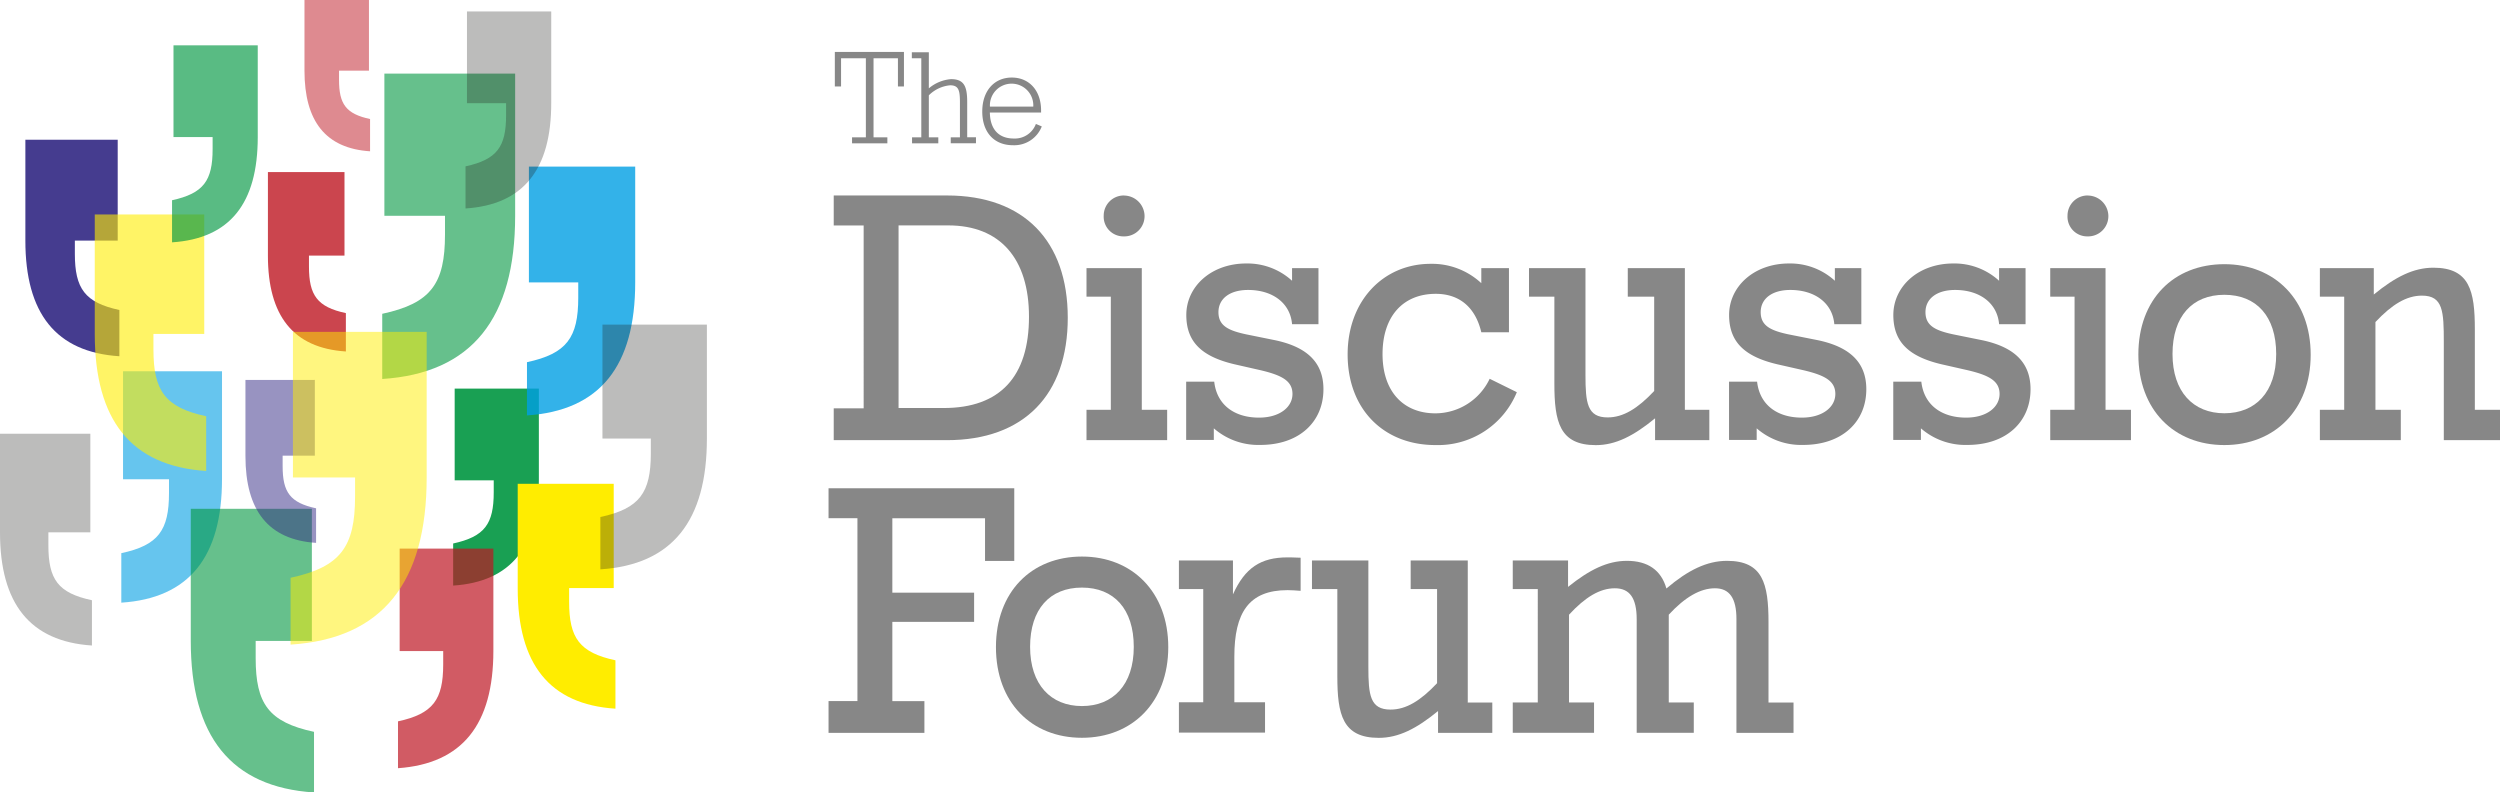 <svg xmlns="http://www.w3.org/2000/svg" viewBox="0 0 361.69 114.65"><defs><style>.a{opacity:0.9;}.b{fill:#009640;}.c{fill:#878787;}.d{opacity:0.8;}.e{fill:#009fe3;}.f{opacity:0.6;}.g{opacity:0.7;}.h{fill:#be1622;}.i{opacity:0.3;}.j{fill:#1d1d1b;}.k{fill:#ffed00;}.l{opacity:0.5;}.m{fill:#312783;}.n{opacity:0.65;}</style></defs><title>Discussion_Forum_LOGO_CMYK</title><g class="a"><path class="b" d="M110.4,96h12.18v13.27c0,9.57-4,14.68-12.4,15.23v-6.09c4.57-1,5.87-2.83,5.87-7.4v-1.74H110.4V96Z" transform="translate(-44.62 -39.78)"/></g><path class="c" d="M166.28,52.29H165.4v-5h10v5h-0.87V48.21H171V59.65h2v0.87h-5.11V59.65h2V48.21h-3.59v4.08Z" transform="translate(-44.62 -39.78)"/><path class="c" d="M176.54,59.65h1.37V48.21h-1.37V47.34H179v5.22a5.65,5.65,0,0,1,3.21-1.33c1.9,0,2.34,1.06,2.34,3.32v5.09h1.27v0.87h-3.65V59.65h1.33v-5c0-1.75-.15-2.53-1.42-2.53A5,5,0,0,0,179,53.57v6.08h1.37v0.87h-3.8V59.65Z" transform="translate(-44.62 -39.78)"/><path class="c" d="M191.28,59.82a3.25,3.25,0,0,0,3.21-2.11l0.85,0.36a4.27,4.27,0,0,1-4.16,2.72c-2.72,0-4.45-1.84-4.45-4.88S188.51,51,191,51s4.24,1.84,4.24,4.77v0.29h-7.41C187.86,58.49,189.12,59.82,191.28,59.82Zm2.83-4.62a3.14,3.14,0,1,0-6.27,0h6.27Z" transform="translate(-44.62 -39.78)"/><path class="c" d="M165.24,103.45V98.86h4.33V72.4h-4.33V68.06h16.37c11.17,0,17.49,6.58,17.49,17.7s-6.32,17.7-17.49,17.7H165.24Zm15.91-4.64c8.16,0,12.34-4.54,12.34-13.21,0-8.41-4.18-13.21-11.68-13.21h-7.19V98.81h6.53Z" transform="translate(-44.62 -39.78)"/><path class="c" d="M213.48,99.07v4.39H201.81V99.07h3.52V82.7h-3.52V78.57h8v20.5h3.67Zm-6.27-31a3,3,0,0,1,3,2.91,2.93,2.93,0,0,1-3,3,2.85,2.85,0,0,1-2.91-3A2.91,2.91,0,0,1,207.21,68.06Z" transform="translate(-44.62 -39.78)"/><path class="c" d="M216.29,95h4c0.36,3.26,2.8,5.2,6.48,5.2,3,0,4.84-1.53,4.84-3.42s-1.53-2.7-4.54-3.42l-3.82-.87c-4.79-1.12-7-3.26-7-7.14,0-4.13,3.62-7.45,8.67-7.45a9.56,9.56,0,0,1,6.63,2.5V78.57h3.82v8.11h-3.82c-0.25-3-2.75-4.95-6.37-4.95-2.65,0-4.28,1.27-4.28,3.21s1.38,2.65,4,3.21L229.09,89c4.74,1,7,3.31,7,7.09,0,4.74-3.52,8.06-9.13,8.06a9.8,9.8,0,0,1-6.73-2.4v1.68h-4V95Z" transform="translate(-44.62 -39.78)"/><path class="c" d="M252.34,82.29c-4.74,0-7.7,3.26-7.7,8.72s3.06,8.57,7.65,8.57a8.72,8.72,0,0,0,7.85-5l3.93,1.94a12.33,12.33,0,0,1-11.78,7.65c-7.45,0-12.7-5.15-12.7-13.11,0-7.8,5.2-13.11,12-13.11a10.45,10.45,0,0,1,7.34,2.8V78.57h4v9.28h-4C258.06,84.18,255.71,82.29,252.34,82.29Z" transform="translate(-44.62 -39.78)"/><path class="c" d="M288.35,99.07h3.57v4.39h-7.85v-3.16c-3.11,2.55-5.71,3.88-8.57,3.88-5.25,0-6-3.37-6-8.92V82.7h-3.67V78.57H274V94c0,4.08.25,6.17,3.21,6.17,2.24,0,4.33-1.27,6.73-3.82V82.7h-3.82V78.57h8.26v20.5Z" transform="translate(-44.62 -39.78)"/><path class="c" d="M294.83,95h4c0.36,3.26,2.8,5.2,6.48,5.2,3,0,4.84-1.53,4.84-3.42s-1.53-2.7-4.54-3.42l-3.83-.87c-4.79-1.12-7-3.26-7-7.14,0-4.13,3.62-7.45,8.67-7.45a9.55,9.55,0,0,1,6.63,2.5V78.57h3.83v8.11H310c-0.25-3-2.75-4.95-6.37-4.95-2.65,0-4.28,1.27-4.28,3.21s1.38,2.65,4,3.21L307.63,89c4.74,1,7,3.31,7,7.09,0,4.74-3.52,8.06-9.13,8.06a9.8,9.8,0,0,1-6.73-2.4v1.68h-4V95Z" transform="translate(-44.62 -39.78)"/><path class="c" d="M318.59,95h4c0.36,3.26,2.8,5.2,6.48,5.2,3,0,4.84-1.53,4.84-3.42s-1.53-2.7-4.54-3.42l-3.83-.87c-4.79-1.12-7-3.26-7-7.14,0-4.13,3.62-7.45,8.67-7.45a9.55,9.55,0,0,1,6.63,2.5V78.57h3.83v8.11h-3.83c-0.25-3-2.75-4.95-6.37-4.95-2.65,0-4.28,1.27-4.28,3.21s1.38,2.65,4,3.21L331.39,89c4.74,1,7,3.31,7,7.09,0,4.74-3.52,8.06-9.13,8.06a9.8,9.8,0,0,1-6.73-2.4v1.68h-4V95Z" transform="translate(-44.62 -39.78)"/><path class="c" d="M352.92,99.07v4.39H341.24V99.07h3.52V82.7h-3.52V78.57h8v20.5h3.67Zm-6.27-31a3,3,0,0,1,3,2.91,2.93,2.93,0,0,1-3,3,2.85,2.85,0,0,1-2.91-3A2.91,2.91,0,0,1,346.64,68.06Z" transform="translate(-44.62 -39.78)"/><path class="c" d="M366.43,104.17c-7.29,0-12.44-5.1-12.44-13.11S359.14,78,366.43,78s12.49,5.15,12.49,13.11S373.72,104.17,366.43,104.17ZM373.93,91c0-5.46-2.86-8.57-7.5-8.57s-7.5,3.11-7.5,8.57,3,8.57,7.5,8.57S373.93,96.52,373.93,91Z" transform="translate(-44.62 -39.78)"/><path class="c" d="M383.77,82.7h-3.52V78.57h7.8v3.82c3.11-2.55,5.76-3.88,8.62-3.88,5.25,0,6,3.37,6,8.92V99.07h3.67v4.39h-8.16V89.28c0-4.44-.1-6.73-3.16-6.73-2.24,0-4.33,1.27-6.73,3.82v12.7h3.67v4.39H380.25V99.07h3.52V82.7Z" transform="translate(-44.62 -39.78)"/><path class="c" d="M164.49,141.21h4.18V114.75h-4.18v-4.33h26.87v10.51h-4.23v-6.17H173.72v10.76h11.83v4.23H173.72v11.47h4.64v4.59H164.49v-4.59Z" transform="translate(-44.62 -39.78)"/><path class="c" d="M201.15,146.52c-7.29,0-12.44-5.1-12.44-13.11s5.15-13.11,12.44-13.11,12.49,5.15,12.49,13.11S208.45,146.52,201.15,146.52Zm7.5-13.16c0-5.46-2.86-8.57-7.5-8.57s-7.5,3.11-7.5,8.57,3,8.57,7.5,8.57S208.65,138.87,208.65,133.36Z" transform="translate(-44.62 -39.78)"/><path class="c" d="M218.7,125h-3.52v-4.13H223v4.9c1.73-3.82,4-5.35,7.9-5.35,0.2,0,.87,0,1.89.05v4.79c-0.66-.05-1.27-0.1-1.89-0.1-5.61,0-7.7,3.26-7.7,9.64v6.58h4.44v4.39H215.18v-4.39h3.52V125Z" transform="translate(-44.62 -39.78)"/><path class="c" d="M256.95,141.42h3.57v4.39h-7.85v-3.16c-3.11,2.55-5.71,3.88-8.57,3.88-5.25,0-6-3.37-6-8.92V125h-3.67v-4.13h8.16v15.4c0,4.08.25,6.17,3.21,6.17,2.24,0,4.33-1.27,6.73-3.82V125h-3.82v-4.13h8.26v20.5Z" transform="translate(-44.62 -39.78)"/><path class="c" d="M280,120.92c3,0,4.95,1.33,5.71,4,3.11-2.65,5.86-4,8.77-4,5.15,0,6,3.26,6,8.87v11.63h3.62v4.39h-8.26V129.33c0-3-1-4.44-3.11-4.44s-4.33,1.27-6.68,3.82v12.7h3.62v4.39h-8.26V129.38c0-3.06-1-4.49-3.16-4.49s-4.28,1.27-6.63,3.82v12.7h3.62v4.39H263.48v-4.39h3.62V125h-3.62v-4.13h8v3.82C274.59,122.19,277.19,120.92,280,120.92Z" transform="translate(-44.62 -39.78)"/><g class="d"><path class="e" d="M121.13,63.88h15.39V80.64c0,12.09-5.08,18.55-15.66,19.24V92.18c5.77-1.24,7.42-3.57,7.42-9.34v-2.2h-7.14V63.88Z" transform="translate(-44.62 -39.78)"/></g><g class="f"><path class="b" d="M100.26,50.43h18.89V71c0,14.84-6.24,22.77-19.23,23.61V85.18C107,83.66,109,80.79,109,73.71V71h-8.77V50.43Z" transform="translate(-44.62 -39.78)"/></g><g class="g"><path class="h" d="M102.45,119.15H116v14.77c0,10.66-4.48,16.34-13.8,17v-6.78c5.08-1.09,6.54-3.15,6.54-8.23v-1.94h-6.3V119.15Z" transform="translate(-44.62 -39.78)"/></g><g class="i"><path class="j" d="M112.19,41.44h12.18V54.71c0,9.57-4,14.68-12.4,15.23V63.85c4.57-1,5.87-2.83,5.87-7.4V54.71h-5.66V41.44Z" transform="translate(-44.62 -39.78)"/></g><g class="f"><path class="e" d="M62.42,93.49H76.74v15.59c0,11.25-4.73,17.25-14.57,17.89v-7.16c5.37-1.15,6.9-3.32,6.9-8.69v-2H62.42V93.49Z" transform="translate(-44.62 -39.78)"/></g><g class="f"><path class="b" d="M89.73,113.39H72.22V132.5c0,13.78,5.79,21.15,17.83,21.93v-8.77c-6.57-1.41-8.44-4.07-8.44-10.65v-2.5h8.13V113.39Z" transform="translate(-44.62 -39.78)"/></g><g class="i"><path class="j" d="M57.69,102.53H44.62V116.8c0,10.29,4.32,15.78,13.3,16.37v-6.55c-4.9-1.05-6.3-3-6.3-7.95V116.8h6.07V102.53Z" transform="translate(-44.62 -39.78)"/></g><path class="k" d="M133.41,109.77H119.52v15.15c0,10.93,4.59,16.77,14.14,17.39v-7c-5.21-1.12-6.7-3.23-6.7-8.45v-2h6.45V109.77Z" transform="translate(-44.62 -39.78)"/><g class="l"><path class="h" d="M98,39.78H88.67V50c0,7.34,3.08,11.25,9.49,11.67V57c-3.5-.75-4.49-2.17-4.49-5.67V50H98V39.78Z" transform="translate(-44.62 -39.78)"/></g><g class="a"><path class="m" d="M61.65,60H48.29V74.59c0,10.52,4.41,16.14,13.6,16.73V84.63c-5-1.08-6.44-3.11-6.44-8.13V74.59h6.2V60Z" transform="translate(-44.62 -39.78)"/></g><g class="l"><path class="m" d="M90.13,94.75h-10v11c0,7.9,3.32,12.12,10.22,12.57v-5c-3.76-.81-4.84-2.33-4.84-6.1V105.7h4.66v-11Z" transform="translate(-44.62 -39.78)"/></g><g class="f"><path class="k" d="M74.17,70.81H58.33V88.09c0,12.46,5.23,19.12,16.12,19.83V100c-5.94-1.27-7.63-3.68-7.63-9.63V88.09h7.35V70.81Z" transform="translate(-44.62 -39.78)"/></g><g class="d"><path class="h" d="M94.46,64.67H83.38V76.76c0,8.72,3.66,13.38,11.28,13.87V85.08c-4.15-.89-5.34-2.58-5.34-6.74V76.76h5.14V64.67Z" transform="translate(-44.62 -39.78)"/></g><g class="n"><path class="b" d="M69.72,46.34H81.91V59.61c0,9.57-4,14.68-12.4,15.23V68.75c4.57-1,5.87-2.83,5.87-7.4V59.61H69.72V46.34Z" transform="translate(-44.62 -39.78)"/></g><g class="i"><path class="j" d="M131.75,86.74h15.14v16.49c0,11.9-5,18.25-15.41,18.92v-7.57c5.68-1.22,7.3-3.52,7.3-9.19v-2.16h-7V86.74Z" transform="translate(-44.62 -39.78)"/></g><g class="l"><path class="k" d="M87,87.79h19.35v21.07c0,15.2-6.39,23.32-19.69,24.18v-9.67c7.25-1.56,9.33-4.5,9.33-11.75v-2.76H87V87.79Z" transform="translate(-44.62 -39.78)"/></g></svg>
